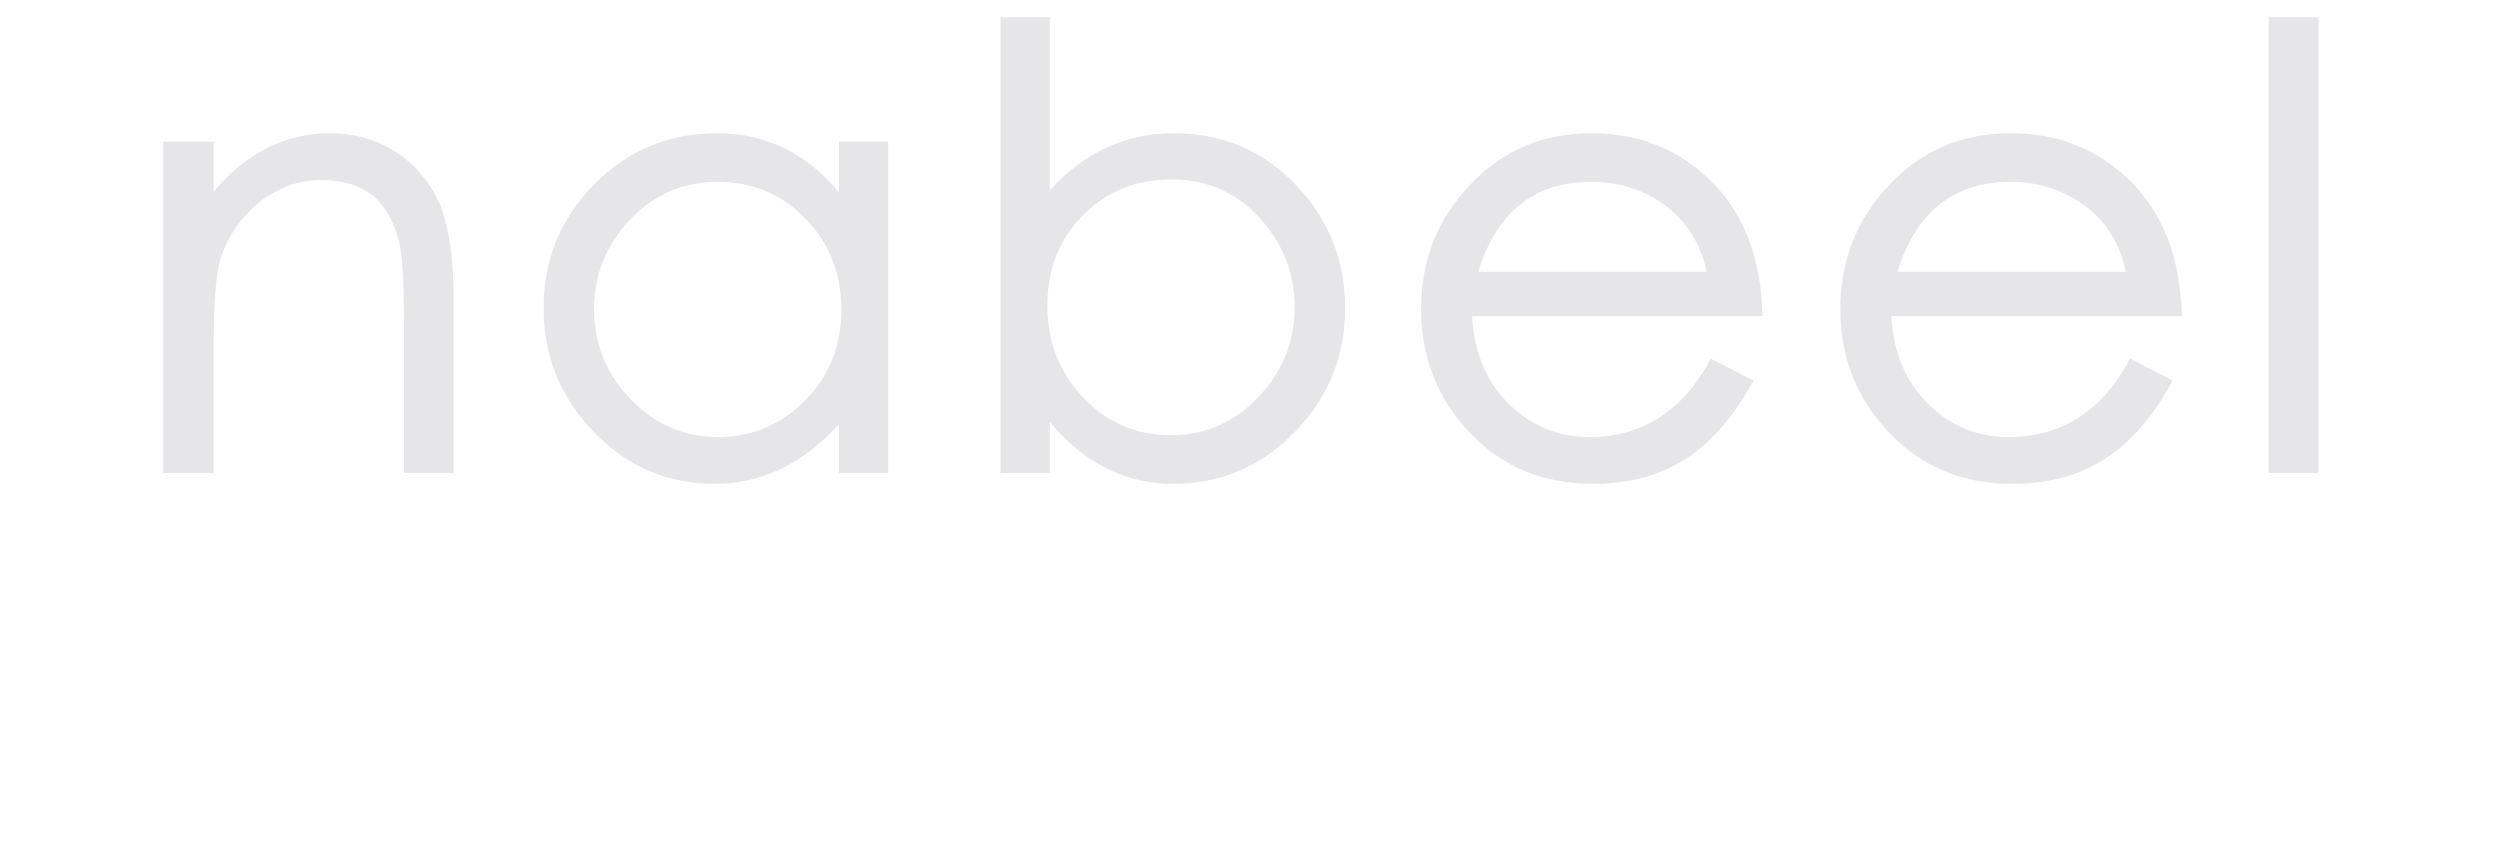 <?xml version="1.0" standalone="no"?>
<!DOCTYPE svg PUBLIC "-//W3C//DTD SVG 1.1//EN" "http://www.w3.org/Graphics/SVG/1.1/DTD/svg11.dtd">
<svg width="100%" height="100%" viewBox="0 0 1440 500" version="1.1" xmlns="http://www.w3.org/2000/svg" xmlns:xlink="http://www.w3.org/1999/xlink" xml:space="preserve" style="fill-rule:evenodd;clip-rule:evenodd;stroke-linejoin:round;stroke-miterlimit:1.414;">
    <g transform="matrix(1,0,0,1,-41.849,162.344)">
        <g>
            <g>
                <path d="M303.174,110.054L274.474,110.054L274.474,19.054C274.474,-1.946 273.482,-16.238 271.499,-23.821C269.515,-31.405 266.599,-37.821 262.749,-43.071C258.899,-48.321 253.999,-52.23 248.049,-54.796C242.099,-57.363 234.865,-58.646 226.349,-58.646C217.832,-58.646 209.49,-56.546 201.324,-52.346C193.157,-48.146 186.157,-42.313 180.324,-34.846C174.49,-27.38 170.465,-19.446 168.249,-11.046C166.032,-2.646 164.924,14.154 164.924,39.354L164.924,110.054L135.874,110.054L135.874,-80.696L164.924,-80.696L164.924,-51.996C183.824,-74.396 206.224,-85.596 232.124,-85.596C245.89,-85.596 258.374,-82.038 269.574,-74.921C280.774,-67.805 289.174,-58.005 294.774,-45.521C300.374,-33.038 303.174,-13.846 303.174,12.054L303.174,110.054Z" style="fill:rgb(230,230,232);fill-rule:nonzero;"/>
                <path d="M553.424,110.054L525.074,110.054L525.074,82.054C504.307,104.92 480.39,116.354 453.324,116.354C426.257,116.354 403.099,106.379 383.849,86.429C364.599,66.479 354.974,42.679 354.974,15.029C354.974,-12.621 364.657,-36.305 384.024,-56.021C403.39,-75.738 427.015,-85.596 454.899,-85.596C482.782,-85.596 506.174,-74.28 525.074,-51.646L525.074,-80.696L553.424,-80.696L553.424,110.054ZM455.424,89.404C474.79,89.404 491.474,82.404 505.474,68.404C519.474,54.404 526.474,36.962 526.474,16.079C526.474,-4.805 519.59,-22.305 505.824,-36.421C492.057,-50.538 475.199,-57.596 455.249,-57.596C435.299,-57.596 418.44,-50.305 404.674,-35.721C390.907,-21.138 384.024,-3.93 384.024,15.904C384.024,35.737 391.024,52.945 405.024,67.529C419.024,82.112 435.824,89.404 455.424,89.404Z" style="fill:rgb(230,230,232);fill-rule:nonzero;"/>
                <path d="M646.524,-52.696C666.357,-74.63 690.157,-85.596 717.924,-85.596C745.69,-85.596 769.082,-75.738 788.099,-56.021C807.115,-36.305 816.624,-12.563 816.624,15.204C816.624,42.97 806.94,66.77 787.574,86.604C768.207,106.437 744.815,116.354 717.399,116.354C689.982,116.354 666.357,104.454 646.524,80.654L646.524,110.054L618.174,110.054L618.174,-152.446L646.524,-152.446L646.524,-52.696ZM716.174,88.354C736.007,88.354 752.865,81.004 766.749,66.304C780.632,51.604 787.574,34.395 787.574,14.679C787.574,-5.038 780.807,-22.246 767.274,-36.946C753.74,-51.646 736.824,-58.996 716.524,-58.996C696.224,-58.996 679.249,-52.113 665.599,-38.346C651.949,-24.58 645.124,-7.255 645.124,13.629C645.124,34.512 652.007,52.187 665.774,66.654C679.54,81.12 696.34,88.354 716.174,88.354Z" style="fill:rgb(230,230,232);fill-rule:nonzero;"/>
                <path d="M1057.07,19.754L889.774,19.754C890.94,40.754 897.999,57.612 910.949,70.329C923.899,83.045 939.357,89.404 957.324,89.404C987.89,89.404 1011.22,74.354 1027.32,44.254L1051.82,56.854C1040.86,77.154 1027.91,92.145 1012.97,101.829C998.04,111.512 980.19,116.354 959.424,116.354C930.724,116.354 907.04,106.495 888.374,86.779C869.707,67.062 860.374,43.32 860.374,15.554C860.374,-12.213 869.765,-36.013 888.549,-55.846C907.332,-75.68 930.607,-85.596 958.374,-85.596C986.14,-85.596 1009.36,-76.205 1028.02,-57.421C1046.69,-38.638 1056.37,-12.913 1057.07,19.754ZM1024.87,-5.796C1021.37,-22.13 1013.44,-34.846 1001.07,-43.946C988.707,-53.046 974.474,-57.596 958.374,-57.596C925.707,-57.596 904.007,-40.33 893.274,-5.796L1024.87,-5.796Z" style="fill:rgb(230,230,232);fill-rule:nonzero;"/>
                <path d="M1298.57,19.754L1131.27,19.754C1132.44,40.754 1139.5,57.612 1152.45,70.329C1165.4,83.045 1180.86,89.404 1198.82,89.404C1229.39,89.404 1252.72,74.354 1268.82,44.254L1293.32,56.854C1282.36,77.154 1269.41,92.145 1254.47,101.829C1239.54,111.512 1221.69,116.354 1200.92,116.354C1172.22,116.354 1148.54,106.495 1129.87,86.779C1111.21,67.062 1101.87,43.32 1101.87,15.554C1101.87,-12.213 1111.27,-36.013 1130.05,-55.846C1148.83,-75.68 1172.11,-85.596 1199.87,-85.596C1227.64,-85.596 1250.86,-76.205 1269.52,-57.421C1288.19,-38.638 1297.87,-12.913 1298.57,19.754ZM1266.37,-5.796C1262.87,-22.13 1254.94,-34.846 1242.57,-43.946C1230.21,-53.046 1215.97,-57.596 1199.87,-57.596C1167.21,-57.596 1145.51,-40.33 1134.77,-5.796L1266.37,-5.796Z" style="fill:rgb(230,230,232);fill-rule:nonzero;"/>
                <rect x="1348.62" y="-152.446" width="28.7" height="262.5" style="fill:rgb(230,230,232);fill-rule:nonzero;"/>
            </g>
        </g>
    </g>
</svg>
